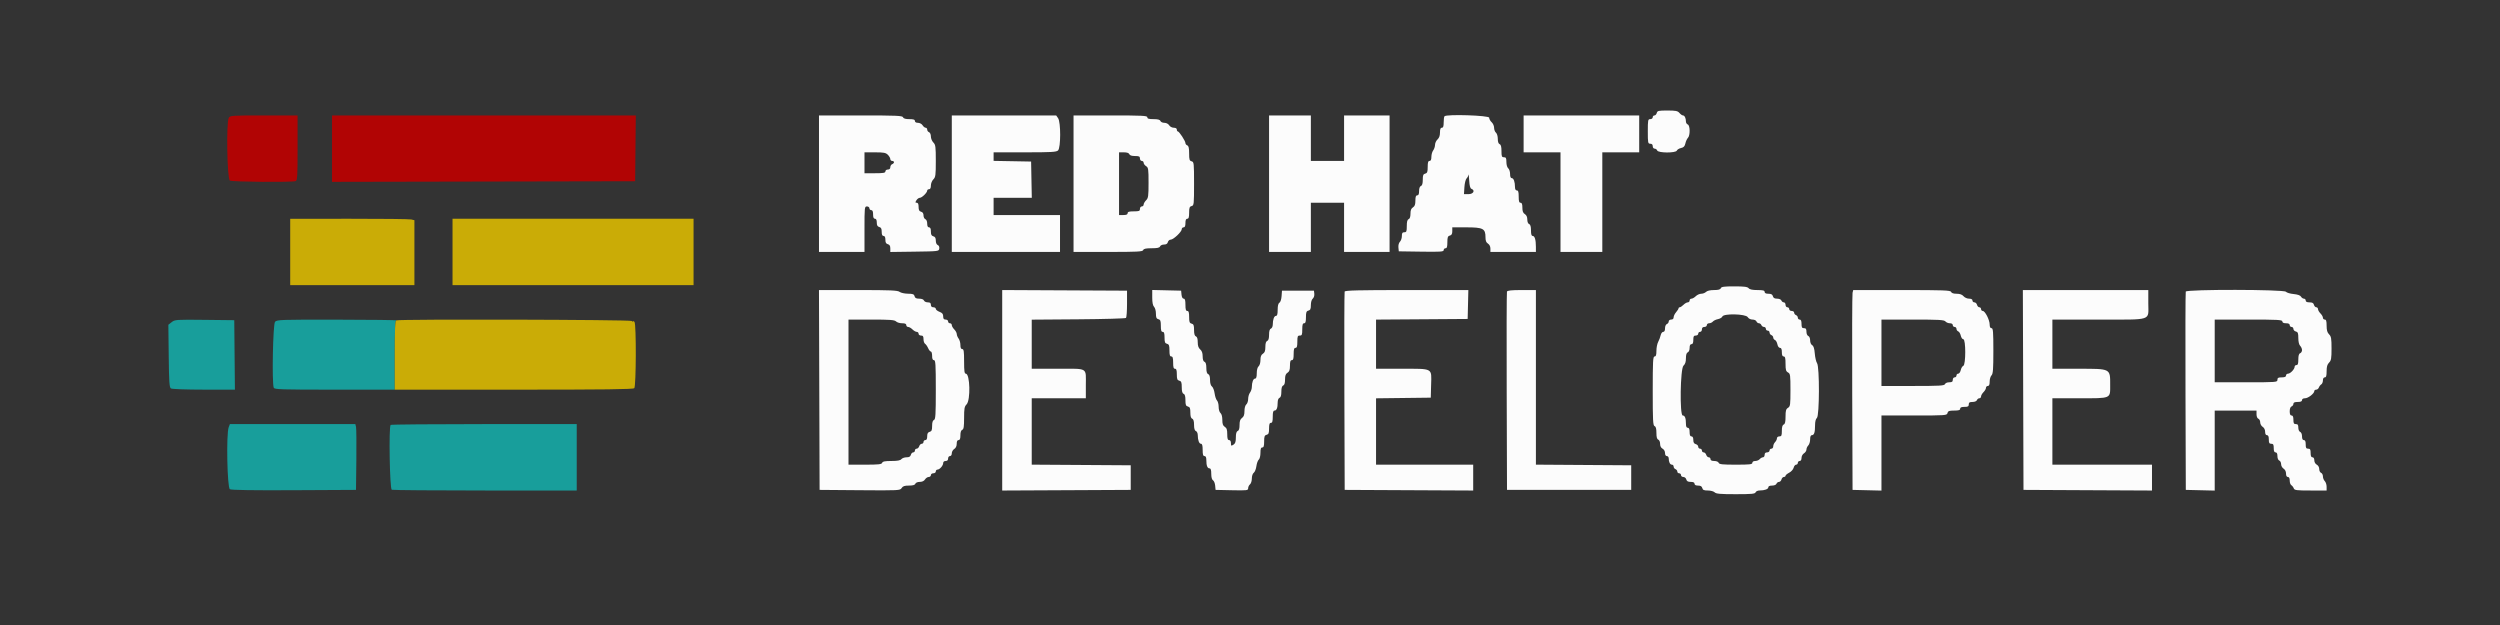 <svg id="svg" version="1.1" viewBox="0 50 400 100" xmlns="http://www.w3.org/2000/svg" xmlns:xlink="http://www.w3.org/1999/xlink" ><rect x="0" y="50" width="400" height="100" fill="#333333" stroke="none"/><g id="svgg"><path id="path0" d="M265.084 68.077 C 265.027 68.293,264.859 68.470,264.709 68.470 C 264.559 68.470,264.437 68.603,264.437 68.765 C 264.437 68.929,264.262 69.061,264.043 69.061 C 263.676 69.061,263.650 69.192,263.650 71.028 C 263.650 72.864,263.676 72.996,264.043 72.996 C 264.306 72.996,264.437 73.127,264.437 73.389 C 264.437 73.611,264.568 73.783,264.738 73.783 C 264.904 73.783,265.090 73.915,265.153 74.078 C 265.313 74.494,268.137 74.505,268.296 74.090 C 268.356 73.934,268.657 73.751,268.966 73.683 C 269.392 73.590,269.559 73.413,269.662 72.945 C 269.736 72.606,269.919 72.207,270.068 72.058 C 270.445 71.681,270.427 70.066,270.044 69.919 C 269.882 69.856,269.749 69.645,269.749 69.449 C 269.749 68.911,269.538 68.470,269.280 68.470 C 269.153 68.470,268.898 68.293,268.713 68.077 C 268.427 67.743,268.132 67.683,266.781 67.683 C 265.352 67.683,265.176 67.724,265.084 68.077 M131.038 79.390 L 131.038 90.310 134.678 90.310 L 138.318 90.310 138.318 86.670 C 138.318 83.161,138.332 83.030,138.711 83.030 C 138.930 83.030,139.105 83.161,139.105 83.325 C 139.105 83.487,139.238 83.620,139.400 83.620 C 139.606 83.620,139.695 83.828,139.695 84.309 C 139.695 84.790,139.784 84.998,139.990 84.998 C 140.189 84.998,140.285 85.196,140.285 85.606 C 140.285 86.049,140.392 86.243,140.679 86.318 C 140.974 86.395,141.072 86.586,141.072 87.086 C 141.072 87.547,141.163 87.752,141.367 87.752 C 141.566 87.752,141.663 87.951,141.663 88.361 C 141.663 88.804,141.770 88.997,142.056 89.072 C 142.336 89.145,142.450 89.341,142.450 89.747 L 142.450 90.318 146.335 90.265 C 150.199 90.212,150.222 90.209,150.284 89.768 C 150.322 89.502,150.224 89.277,150.038 89.206 C 149.853 89.135,149.729 88.852,149.729 88.500 C 149.729 88.077,149.619 87.883,149.336 87.809 C 149.040 87.732,148.942 87.541,148.942 87.041 C 148.942 86.580,148.852 86.375,148.647 86.375 C 148.450 86.375,148.352 86.177,148.352 85.778 C 148.352 85.430,148.230 85.135,148.057 85.069 C 147.895 85.006,147.762 84.735,147.762 84.466 C 147.762 84.142,147.629 83.942,147.368 83.874 C 147.073 83.797,146.975 83.606,146.975 83.105 C 146.975 82.643,146.884 82.440,146.678 82.440 C 146.431 82.440,146.422 82.374,146.627 82.046 C 146.762 81.830,147.006 81.651,147.170 81.649 C 147.509 81.645,148.352 80.821,148.352 80.494 C 148.352 80.374,148.485 80.275,148.647 80.275 C 148.844 80.275,148.942 80.079,148.942 79.685 C 148.942 79.357,149.117 78.920,149.336 78.701 C 149.689 78.348,149.729 78.046,149.729 75.750 C 149.729 73.455,149.689 73.152,149.336 72.799 C 149.120 72.582,148.942 72.149,148.942 71.836 C 148.942 71.512,148.816 71.218,148.647 71.154 C 148.485 71.091,148.352 70.905,148.352 70.739 C 148.352 70.573,148.241 70.438,148.104 70.438 C 147.968 70.438,147.746 70.261,147.611 70.044 C 147.472 69.822,147.152 69.651,146.875 69.651 C 146.570 69.651,146.385 69.539,146.385 69.356 C 146.385 69.137,146.154 69.061,145.493 69.061 C 144.882 69.061,144.566 68.968,144.488 68.765 C 144.391 68.511,143.453 68.470,137.706 68.470 L 131.038 68.470 131.038 79.390 M152.287 79.390 L 152.287 90.310 160.944 90.310 L 169.602 90.310 169.602 87.359 L 169.602 84.407 164.289 84.407 L 158.977 84.407 158.977 83.030 L 158.977 81.653 162.032 81.653 L 165.087 81.653 165.032 78.751 L 164.978 75.848 161.977 75.794 L 158.977 75.740 158.977 75.056 L 158.977 74.373 163.980 74.373 C 168.266 74.373,169.028 74.329,169.292 74.064 C 169.737 73.619,169.739 69.541,169.295 68.908 L 168.989 68.470 160.638 68.470 L 152.287 68.470 152.287 79.390 M171.766 79.390 L 171.766 90.310 177.281 90.310 C 182.002 90.310,182.813 90.267,182.910 90.015 C 182.994 89.796,183.342 89.720,184.260 89.720 C 185.178 89.720,185.526 89.644,185.610 89.424 C 185.672 89.262,185.955 89.129,186.239 89.129 C 186.591 89.129,186.789 89.003,186.859 88.736 C 186.915 88.519,187.121 88.342,187.315 88.342 C 187.750 88.342,189.080 87.084,189.080 86.673 C 189.080 86.509,189.213 86.375,189.375 86.375 C 189.581 86.375,189.670 86.167,189.670 85.686 C 189.670 85.205,189.759 84.998,189.966 84.998 C 190.188 84.998,190.261 84.760,190.261 84.037 C 190.261 83.241,190.328 83.058,190.654 82.973 C 191.029 82.875,191.048 82.705,191.048 79.390 C 191.048 76.076,191.029 75.905,190.654 75.807 C 190.317 75.719,190.261 75.539,190.261 74.540 C 190.261 73.688,190.182 73.346,189.966 73.263 C 189.803 73.201,189.670 73.035,189.670 72.894 C 189.670 72.565,188.669 71.028,188.455 71.028 C 188.366 71.028,188.293 70.895,188.293 70.733 C 188.293 70.550,188.108 70.438,187.803 70.438 C 187.526 70.438,187.206 70.267,187.067 70.044 C 186.922 69.811,186.608 69.651,186.299 69.651 C 186.012 69.651,185.727 69.518,185.664 69.356 C 185.584 69.147,185.259 69.061,184.561 69.061 C 183.812 69.061,183.571 68.989,183.571 68.765 C 183.571 68.510,182.784 68.470,177.668 68.470 L 171.766 68.470 171.766 79.390 M203.050 79.390 L 203.050 90.310 206.394 90.310 L 209.739 90.310 209.739 86.375 L 209.739 82.440 212.395 82.440 L 215.052 82.440 215.052 86.375 L 215.052 90.310 218.692 90.310 L 222.332 90.310 222.332 79.390 L 222.332 68.470 218.692 68.470 L 215.052 68.470 215.052 72.110 L 215.052 75.750 212.395 75.750 L 209.739 75.750 209.739 72.110 L 209.739 68.470 206.394 68.470 L 203.050 68.470 203.050 79.390 M231.120 68.601 C 231.048 68.674,230.989 69.116,230.989 69.585 C 230.989 70.212,230.910 70.438,230.694 70.438 C 230.482 70.438,230.398 70.653,230.398 71.194 C 230.398 71.701,230.268 72.068,230.005 72.307 C 229.788 72.503,229.609 72.893,229.605 73.174 C 229.602 73.454,229.469 73.856,229.310 74.066 C 229.151 74.276,229.021 74.741,229.021 75.099 C 229.021 75.547,228.929 75.750,228.726 75.750 C 228.504 75.750,228.431 75.988,228.431 76.711 C 228.431 77.506,228.363 77.689,228.037 77.775 C 227.718 77.858,227.644 78.043,227.644 78.760 C 227.644 79.364,227.550 79.679,227.349 79.756 C 227.164 79.827,227.054 80.128,227.054 80.564 C 227.054 81.051,226.965 81.259,226.758 81.259 C 226.542 81.259,226.463 81.484,226.463 82.097 C 226.463 82.722,226.363 82.998,226.070 83.181 C 225.786 83.358,225.676 83.640,225.676 84.191 C 225.676 84.689,225.573 84.995,225.381 85.069 C 225.173 85.149,225.086 85.473,225.086 86.172 C 225.086 87.031,225.034 87.162,224.693 87.162 C 224.384 87.162,224.299 87.293,224.299 87.766 C 224.299 88.099,224.161 88.508,223.993 88.676 C 223.812 88.857,223.712 89.233,223.747 89.597 L 223.807 90.212 227.398 90.265 C 230.506 90.312,230.989 90.278,230.989 90.019 C 230.989 89.854,231.121 89.720,231.284 89.720 C 231.506 89.720,231.579 89.482,231.579 88.759 C 231.579 87.963,231.647 87.780,231.972 87.695 C 232.259 87.620,232.366 87.427,232.366 86.983 L 232.366 86.375 234.629 86.375 C 237.283 86.375,237.678 86.579,237.678 87.947 C 237.678 88.519,237.785 88.799,238.072 88.978 C 238.311 89.128,238.465 89.437,238.465 89.767 L 238.465 90.310 242.105 90.310 L 245.745 90.310 245.743 89.474 C 245.739 88.353,245.560 87.752,245.230 87.752 C 245.039 87.752,244.958 87.488,244.958 86.861 C 244.958 86.250,244.865 85.933,244.663 85.856 C 244.487 85.788,244.368 85.492,244.368 85.122 C 244.368 84.715,244.233 84.418,243.974 84.256 C 243.688 84.077,243.581 83.797,243.581 83.225 C 243.581 82.658,243.499 82.440,243.286 82.440 C 243.063 82.440,242.991 82.199,242.991 81.456 C 242.991 80.713,242.919 80.472,242.696 80.472 C 242.505 80.472,242.399 80.280,242.398 79.931 C 242.394 79.089,242.184 78.505,241.886 78.505 C 241.708 78.505,241.613 78.275,241.613 77.840 C 241.613 77.475,241.481 77.065,241.318 76.931 C 241.149 76.790,241.023 76.361,241.023 75.923 C 241.023 75.291,240.955 75.160,240.630 75.160 C 240.288 75.160,240.236 75.029,240.236 74.170 C 240.236 73.471,240.149 73.147,239.941 73.067 C 239.751 72.994,239.646 72.690,239.646 72.212 C 239.646 71.792,239.518 71.363,239.351 71.225 C 239.188 71.090,239.056 70.739,239.056 70.444 C 239.056 70.150,238.879 69.748,238.662 69.552 C 238.446 69.357,238.269 69.033,238.269 68.833 C 238.269 68.463,231.479 68.243,231.120 68.601 M243.778 71.422 L 243.778 74.373 246.729 74.373 L 249.680 74.373 249.680 82.341 L 249.680 90.310 253.025 90.310 L 256.370 90.310 256.370 82.341 L 256.370 74.373 259.321 74.373 L 262.273 74.373 262.273 71.422 L 262.273 68.470 253.025 68.470 L 243.778 68.470 243.778 71.422 M142.056 74.766 C 142.273 74.983,142.450 75.293,142.450 75.455 C 142.450 75.617,142.582 75.750,142.745 75.750 C 142.907 75.750,143.040 75.841,143.040 75.953 C 143.040 76.065,142.907 76.207,142.745 76.269 C 142.582 76.332,142.450 76.550,142.450 76.755 C 142.450 76.996,142.311 77.127,142.056 77.127 C 141.837 77.127,141.663 77.259,141.663 77.423 C 141.663 77.662,141.346 77.718,139.990 77.718 L 138.318 77.718 138.318 76.045 L 138.318 74.373 139.990 74.373 C 141.400 74.373,141.724 74.435,142.056 74.766 M180.691 74.668 C 180.766 74.863,181.074 74.963,181.597 74.963 C 182.259 74.963,182.391 75.028,182.391 75.357 C 182.391 75.575,182.522 75.750,182.686 75.750 C 182.848 75.750,182.981 75.882,182.981 76.044 C 182.981 76.205,183.158 76.448,183.374 76.583 C 183.733 76.807,183.768 77.042,183.768 79.241 C 183.768 81.390,183.725 81.696,183.374 82.046 C 183.158 82.263,182.981 82.573,182.981 82.735 C 182.981 82.897,182.848 83.030,182.686 83.030 C 182.522 83.030,182.391 83.205,182.391 83.424 C 182.391 83.765,182.259 83.817,181.407 83.817 C 180.663 83.817,180.423 83.889,180.423 84.112 C 180.423 84.318,180.215 84.407,179.734 84.407 L 179.046 84.407 179.046 79.390 L 179.046 74.373 179.812 74.373 C 180.311 74.373,180.617 74.476,180.691 74.668 M235.425 80.208 C 236.067 80.454,235.745 81.062,234.973 81.063 L 234.235 81.063 234.305 79.946 C 234.343 79.332,234.498 78.706,234.649 78.555 C 234.800 78.404,234.941 78.131,234.962 77.950 C 234.983 77.768,235.031 78.177,235.070 78.859 C 235.118 79.711,235.229 80.133,235.425 80.208 M275.329 96.114 C 275.250 96.322,274.926 96.409,274.239 96.409 C 273.633 96.409,273.151 96.521,272.967 96.704 C 272.805 96.867,272.457 97.000,272.195 97.000 C 271.932 97.000,271.540 97.177,271.323 97.393 C 271.107 97.609,270.797 97.787,270.635 97.787 C 270.472 97.787,270.339 97.919,270.339 98.082 C 270.339 98.244,270.207 98.377,270.044 98.377 C 269.882 98.377,269.572 98.554,269.356 98.770 C 269.139 98.987,268.874 99.164,268.765 99.164 C 268.657 99.164,268.569 99.239,268.569 99.330 C 268.569 99.422,268.392 99.701,268.175 99.951 C 267.959 100.200,267.782 100.568,267.782 100.768 C 267.782 101.000,267.640 101.131,267.388 101.131 C 267.166 101.131,266.995 101.263,266.995 101.433 C 266.995 101.598,266.862 101.785,266.699 101.847 C 266.531 101.912,266.404 102.205,266.404 102.530 C 266.404 102.901,266.303 103.099,266.113 103.099 C 265.953 103.099,265.770 103.342,265.706 103.640 C 265.643 103.938,265.464 104.416,265.309 104.703 C 265.154 104.990,265.027 105.632,265.027 106.130 C 265.027 106.802,264.951 107.034,264.732 107.034 C 264.477 107.034,264.437 107.778,264.437 112.549 C 264.437 117.270,264.479 118.081,264.732 118.178 C 264.939 118.257,265.027 118.580,265.027 119.260 C 265.027 119.940,265.115 120.263,265.322 120.342 C 265.489 120.406,265.617 120.699,265.617 121.018 C 265.617 121.378,265.758 121.655,266.011 121.790 C 266.241 121.914,266.404 122.202,266.404 122.486 C 266.404 122.786,266.517 122.971,266.699 122.971 C 266.862 122.971,266.995 123.141,266.995 123.348 C 266.995 123.935,267.207 124.348,267.508 124.348 C 267.658 124.348,267.782 124.484,267.782 124.650 C 267.782 124.815,267.914 125.002,268.077 125.064 C 268.239 125.126,268.372 125.301,268.372 125.451 C 268.372 125.602,268.505 125.726,268.667 125.726 C 268.829 125.726,268.962 125.858,268.962 126.021 C 268.962 126.183,269.129 126.316,269.333 126.316 C 269.538 126.316,269.749 126.492,269.806 126.709 C 269.881 126.996,270.075 127.103,270.518 127.103 C 270.928 127.103,271.126 127.199,271.126 127.398 C 271.126 127.592,271.321 127.693,271.694 127.693 C 272.096 127.693,272.291 127.808,272.364 128.087 C 272.445 128.398,272.632 128.480,273.258 128.480 C 273.699 128.480,274.180 128.611,274.345 128.775 C 274.582 129.012,275.243 129.070,277.710 129.070 C 280.257 129.070,280.799 129.020,280.893 128.775 C 280.955 128.613,281.240 128.479,281.526 128.477 C 282.349 128.473,282.932 128.261,282.932 127.965 C 282.932 127.793,283.151 127.693,283.528 127.693 C 283.877 127.693,284.172 127.570,284.238 127.398 C 284.300 127.236,284.483 127.103,284.644 127.103 C 284.804 127.103,284.982 126.926,285.039 126.709 C 285.096 126.493,285.264 126.316,285.414 126.316 C 285.564 126.316,285.686 126.230,285.686 126.124 C 285.686 126.019,285.951 125.796,286.274 125.629 C 286.597 125.462,286.916 125.105,286.984 124.837 C 287.051 124.568,287.229 124.348,287.380 124.348 C 287.531 124.348,287.654 124.215,287.654 124.053 C 287.654 123.891,287.787 123.758,287.949 123.758 C 288.132 123.758,288.244 123.572,288.244 123.268 C 288.244 122.991,288.415 122.671,288.637 122.532 C 288.854 122.397,289.031 122.124,289.031 121.926 C 289.031 121.728,289.164 121.433,289.326 121.270 C 289.488 121.108,289.621 120.672,289.621 120.301 C 289.621 119.855,289.714 119.626,289.895 119.626 C 290.265 119.626,290.408 119.188,290.408 118.060 C 290.408 117.461,290.516 117.027,290.703 116.872 C 291.118 116.528,291.141 108.705,290.730 108.111 C 290.582 107.897,290.419 107.203,290.367 106.567 C 290.302 105.767,290.173 105.356,289.947 105.229 C 289.757 105.123,289.621 104.802,289.621 104.460 C 289.621 104.120,289.497 103.826,289.326 103.760 C 289.158 103.696,289.031 103.402,289.031 103.078 C 289.031 102.640,288.940 102.509,288.637 102.509 C 288.319 102.509,288.244 102.377,288.244 101.820 C 288.244 101.339,288.155 101.131,287.949 101.131 C 287.787 101.131,287.654 100.996,287.654 100.830 C 287.654 100.664,287.521 100.478,287.359 100.415 C 287.196 100.353,287.063 100.179,287.063 100.028 C 287.063 99.877,286.886 99.754,286.670 99.754 C 286.451 99.754,286.276 99.623,286.276 99.459 C 286.276 99.297,286.144 99.164,285.981 99.164 C 285.817 99.164,285.686 98.989,285.686 98.770 C 285.686 98.554,285.563 98.377,285.412 98.377 C 285.261 98.377,285.087 98.244,285.025 98.082 C 284.960 97.913,284.666 97.787,284.338 97.787 C 283.930 97.787,283.735 97.673,283.662 97.393 C 283.587 97.106,283.393 97.000,282.950 97.000 C 282.540 97.000,282.341 96.903,282.341 96.704 C 282.341 96.476,282.082 96.409,281.185 96.409 C 280.397 96.409,279.950 96.315,279.784 96.114 C 279.595 95.886,279.071 95.819,277.491 95.819 C 275.852 95.819,275.420 95.878,275.329 96.114 M131.086 112.395 L 131.136 128.382 137.577 128.434 C 143.847 128.484,144.023 128.475,144.264 128.089 C 144.455 127.784,144.723 127.693,145.427 127.693 C 146.059 127.693,146.378 127.602,146.456 127.398 C 146.522 127.226,146.817 127.103,147.164 127.103 C 147.546 127.103,147.847 126.962,148.004 126.709 C 148.140 126.493,148.406 126.316,148.596 126.316 C 148.787 126.316,148.942 126.183,148.942 126.021 C 148.942 125.857,149.117 125.726,149.336 125.726 C 149.555 125.726,149.729 125.594,149.729 125.430 C 149.729 125.268,149.849 125.135,149.994 125.135 C 150.350 125.135,150.910 124.494,150.910 124.087 C 150.910 123.889,151.067 123.758,151.303 123.758 C 151.566 123.758,151.697 123.627,151.697 123.364 C 151.697 123.146,151.828 122.971,151.992 122.971 C 152.167 122.971,152.287 122.790,152.287 122.526 C 152.287 122.282,152.464 121.971,152.681 121.836 C 152.932 121.679,153.074 121.377,153.074 121.002 C 153.074 120.610,153.173 120.413,153.369 120.413 C 153.581 120.413,153.665 120.197,153.665 119.647 C 153.665 119.148,153.767 118.842,153.960 118.768 C 154.192 118.679,154.255 118.276,154.255 116.878 C 154.255 115.363,154.313 115.043,154.648 114.707 C 155.312 114.044,155.208 109.788,154.529 109.788 C 154.313 109.788,154.255 109.372,154.255 107.821 C 154.255 106.203,154.202 105.853,153.960 105.853 C 153.757 105.853,153.665 105.650,153.665 105.202 C 153.665 104.844,153.535 104.379,153.376 104.169 C 153.217 103.959,153.084 103.633,153.081 103.443 C 153.077 103.254,152.897 102.922,152.681 102.705 C 152.464 102.489,152.287 102.179,152.287 102.017 C 152.287 101.854,152.154 101.722,151.992 101.722 C 151.830 101.722,151.697 101.589,151.697 101.426 C 151.697 101.263,151.522 101.131,151.303 101.131 C 151.011 101.131,150.910 101.000,150.910 100.622 C 150.910 100.238,150.766 100.059,150.320 99.891 C 149.995 99.768,149.729 99.554,149.729 99.416 C 149.729 99.277,149.552 99.164,149.336 99.164 C 149.074 99.164,148.942 99.033,148.942 98.770 C 148.942 98.480,148.811 98.377,148.444 98.377 C 148.170 98.377,147.895 98.244,147.833 98.082 C 147.764 97.902,147.467 97.787,147.075 97.787 C 146.596 97.787,146.404 97.686,146.328 97.393 C 146.243 97.069,146.056 96.998,145.272 96.993 C 144.748 96.990,144.147 96.857,143.937 96.698 C 143.620 96.458,142.495 96.409,137.295 96.409 L 131.036 96.409 131.086 112.395 M160.354 112.445 L 160.354 128.484 170.635 128.433 L 180.915 128.382 180.915 126.414 L 180.915 124.447 172.996 124.395 L 165.076 124.344 165.076 119.034 L 165.076 113.724 169.405 113.724 L 173.733 113.724 173.733 111.674 C 173.733 108.728,174.189 109.001,169.285 109.001 L 165.076 109.001 165.076 105.073 L 165.076 101.145 172.537 101.089 C 176.640 101.058,180.071 100.959,180.161 100.870 C 180.251 100.780,180.325 99.761,180.325 98.607 L 180.325 96.508 170.339 96.457 L 160.354 96.406 160.354 112.445 M184.358 97.598 C 184.358 98.403,184.455 98.896,184.653 99.094 C 184.818 99.258,184.948 99.739,184.948 100.180 C 184.948 100.806,185.031 100.993,185.342 101.074 C 185.668 101.160,185.735 101.343,185.735 102.138 C 185.735 102.861,185.808 103.099,186.030 103.099 C 186.250 103.099,186.326 103.330,186.326 104.003 C 186.326 104.741,186.398 104.925,186.719 105.009 C 187.045 105.095,187.113 105.278,187.113 106.073 C 187.113 106.796,187.186 107.034,187.408 107.034 C 187.631 107.034,187.703 107.274,187.703 108.018 C 187.703 108.761,187.775 109.001,187.998 109.001 C 188.218 109.001,188.293 109.233,188.293 109.905 C 188.293 110.644,188.365 110.828,188.687 110.912 C 189.011 110.997,189.080 111.180,189.080 111.955 C 189.080 112.609,189.170 112.929,189.375 113.008 C 189.579 113.086,189.670 113.404,189.670 114.031 C 189.670 114.775,189.742 114.960,190.064 115.044 C 190.382 115.127,190.457 115.312,190.457 116.015 C 190.457 116.606,190.552 116.920,190.753 116.997 C 190.953 117.074,191.048 117.389,191.048 117.981 C 191.048 118.573,191.142 118.888,191.343 118.965 C 191.505 119.027,191.639 119.312,191.641 119.598 C 191.645 120.421,191.857 121.003,192.153 121.003 C 192.348 121.003,192.425 121.281,192.425 121.987 C 192.425 122.731,192.497 122.971,192.720 122.971 C 192.925 122.971,193.015 123.177,193.015 123.644 C 193.015 124.510,193.185 124.939,193.528 124.939 C 193.721 124.939,193.802 125.197,193.802 125.814 C 193.802 126.366,193.906 126.748,194.082 126.847 C 194.235 126.934,194.390 127.314,194.426 127.693 L 194.491 128.382 197.098 128.437 C 199.550 128.488,199.705 128.469,199.705 128.116 C 199.705 127.910,199.838 127.631,200.000 127.496 C 200.162 127.362,200.295 126.940,200.295 126.559 C 200.295 126.158,200.425 125.773,200.603 125.642 C 200.773 125.518,200.961 125.045,201.022 124.590 C 201.083 124.136,201.255 123.663,201.403 123.540 C 201.556 123.413,201.672 122.944,201.672 122.455 C 201.672 121.821,201.750 121.594,201.968 121.594 C 202.190 121.594,202.263 121.356,202.263 120.633 C 202.263 119.838,202.330 119.654,202.656 119.569 C 202.978 119.485,203.050 119.301,203.050 118.562 C 203.050 117.890,203.125 117.659,203.345 117.659 C 203.568 117.659,203.640 117.418,203.640 116.675 C 203.640 115.965,203.716 115.691,203.914 115.691 C 204.255 115.691,204.427 115.264,204.427 114.417 C 204.427 114.020,204.542 113.722,204.722 113.652 C 204.923 113.575,205.017 113.261,205.017 112.669 C 205.017 112.076,205.112 111.762,205.312 111.685 C 205.511 111.609,205.607 111.296,205.607 110.727 C 205.607 110.096,205.707 109.821,206.001 109.637 C 206.300 109.451,206.394 109.179,206.394 108.508 C 206.394 107.854,206.471 107.624,206.690 107.624 C 206.913 107.624,206.985 107.384,206.985 106.640 C 206.985 105.897,207.057 105.657,207.280 105.657 C 207.503 105.657,207.575 105.416,207.575 104.673 C 207.575 103.820,207.627 103.689,207.969 103.689 C 208.310 103.689,208.362 103.558,208.362 102.705 C 208.362 101.962,208.434 101.722,208.657 101.722 C 208.879 101.722,208.952 101.484,208.952 100.761 C 208.952 99.965,209.020 99.782,209.346 99.697 C 209.656 99.616,209.739 99.429,209.739 98.813 C 209.739 98.347,209.862 97.929,210.044 97.778 C 210.214 97.637,210.323 97.299,210.290 97.016 L 210.231 96.508 207.673 96.508 L 205.116 96.508 205.053 97.393 C 205.017 97.900,204.870 98.345,204.708 98.436 C 204.523 98.539,204.427 98.927,204.427 99.567 C 204.427 100.265,204.350 100.541,204.155 100.541 C 203.859 100.541,203.647 101.124,203.643 101.946 C 203.641 102.232,203.507 102.517,203.345 102.580 C 203.144 102.657,203.050 102.971,203.050 103.564 C 203.050 104.156,202.955 104.470,202.755 104.547 C 202.556 104.624,202.459 104.936,202.459 105.505 C 202.459 106.136,202.360 106.411,202.066 106.595 C 201.783 106.772,201.672 107.054,201.672 107.602 C 201.672 108.038,201.547 108.467,201.377 108.608 C 201.197 108.757,201.082 109.189,201.082 109.714 C 201.082 110.316,201.000 110.576,200.810 110.576 C 200.520 110.576,200.306 111.144,200.292 111.953 C 200.287 112.223,200.153 112.617,199.994 112.827 C 199.835 113.037,199.705 113.491,199.705 113.835 C 199.705 114.180,199.572 114.573,199.410 114.707 C 199.234 114.853,199.115 115.283,199.115 115.770 C 199.115 116.362,199.006 116.666,198.721 116.872 C 198.432 117.080,198.328 117.381,198.328 118.003 C 198.328 118.576,198.232 118.888,198.032 118.965 C 197.829 119.043,197.737 119.361,197.737 119.993 C 197.737 120.696,197.646 120.966,197.344 121.155 C 196.990 121.376,196.950 121.351,196.950 120.907 C 196.950 120.599,196.839 120.413,196.655 120.413 C 196.434 120.413,196.360 120.178,196.360 119.477 C 196.360 118.753,196.271 118.484,195.967 118.295 C 195.671 118.110,195.573 117.836,195.573 117.189 C 195.573 116.665,195.458 116.234,195.278 116.085 C 195.110 115.945,194.983 115.516,194.983 115.091 C 194.983 114.679,194.864 114.224,194.720 114.079 C 194.575 113.934,194.404 113.422,194.339 112.940 C 194.275 112.459,194.083 111.964,193.914 111.840 C 193.719 111.697,193.606 111.311,193.606 110.794 C 193.606 110.246,193.507 109.935,193.310 109.860 C 193.110 109.783,193.015 109.468,193.015 108.876 C 193.015 108.284,192.921 107.969,192.720 107.892 C 192.528 107.818,192.425 107.512,192.425 107.011 C 192.425 106.487,192.300 106.136,192.031 105.906 C 191.755 105.669,191.638 105.326,191.638 104.749 C 191.638 104.201,191.540 103.890,191.343 103.815 C 191.139 103.737,191.048 103.419,191.048 102.791 C 191.048 102.047,190.976 101.863,190.654 101.779 C 190.328 101.693,190.261 101.510,190.261 100.715 C 190.261 99.992,190.188 99.754,189.966 99.754 C 189.743 99.754,189.670 99.514,189.670 98.770 C 189.670 98.046,189.596 97.787,189.388 97.787 C 189.213 97.787,189.082 97.543,189.043 97.147 L 188.982 96.508 186.670 96.452 L 184.358 96.397 184.358 97.598 M215.142 96.655 C 215.091 96.790,215.071 103.984,215.099 112.641 L 215.150 128.382 225.430 128.433 L 235.711 128.484 235.711 126.416 L 235.711 124.348 227.939 124.348 L 220.167 124.348 220.167 119.040 L 220.167 113.731 224.545 113.678 L 228.923 113.625 228.979 111.562 C 229.054 108.838,229.355 109.001,224.261 109.001 L 220.167 109.001 220.167 105.069 L 220.167 101.136 227.496 101.085 L 234.825 101.033 234.881 98.721 L 234.936 96.409 225.086 96.409 C 217.387 96.409,215.216 96.463,215.142 96.655 M241.114 96.655 C 241.062 96.790,241.043 103.984,241.071 112.641 L 241.121 128.382 251.058 128.382 L 260.994 128.382 260.994 126.414 L 260.994 124.447 253.369 124.395 L 245.745 124.344 245.745 110.376 L 245.745 96.409 243.476 96.409 C 241.843 96.409,241.181 96.478,241.114 96.655 M296.408 96.852 C 296.349 97.095,296.325 104.289,296.355 112.838 L 296.409 128.382 298.721 128.437 L 301.033 128.493 301.033 122.485 L 301.033 116.478 306.265 116.478 C 311.332 116.478,311.501 116.466,311.601 116.085 C 311.686 115.759,311.869 115.691,312.664 115.691 C 313.387 115.691,313.625 115.618,313.625 115.396 C 313.625 115.190,313.833 115.101,314.314 115.101 C 314.871 115.101,315.002 115.026,315.002 114.707 C 315.002 114.400,315.134 114.314,315.599 114.314 C 315.948 114.314,316.242 114.191,316.309 114.019 C 316.371 113.856,316.545 113.724,316.696 113.724 C 316.847 113.724,316.970 113.591,316.970 113.428 C 316.970 113.266,317.147 112.956,317.364 112.740 C 317.580 112.523,317.757 112.213,317.757 112.051 C 317.757 111.889,317.890 111.756,318.052 111.756 C 318.259 111.756,318.347 111.547,318.347 111.053 C 318.347 110.667,318.480 110.218,318.642 110.056 C 318.883 109.815,318.938 109.095,318.938 106.134 C 318.938 103.043,318.894 102.509,318.642 102.509 C 318.446 102.509,318.347 102.313,318.347 101.924 C 318.347 101.196,317.615 99.754,317.245 99.754 C 317.094 99.754,316.970 99.621,316.970 99.459 C 316.970 99.297,316.848 99.164,316.698 99.164 C 316.548 99.164,316.379 98.987,316.323 98.770 C 316.266 98.554,316.079 98.377,315.906 98.377 C 315.734 98.377,315.593 98.244,315.593 98.082 C 315.593 97.890,315.401 97.787,315.046 97.787 C 314.743 97.787,314.350 97.611,314.163 97.393 C 313.933 97.124,313.582 97.000,313.058 97.000 C 312.557 97.000,312.251 96.897,312.177 96.704 C 312.079 96.449,311.018 96.409,304.289 96.409 L 296.515 96.409 296.408 96.852 M323.708 112.395 L 323.758 128.382 334.038 128.433 L 344.319 128.484 344.319 126.416 L 344.319 124.348 336.350 124.348 L 328.382 124.348 328.382 119.036 L 328.382 113.724 332.625 113.724 C 337.873 113.724,337.629 113.828,337.629 111.587 C 337.629 108.940,337.749 109.001,332.550 109.001 L 328.382 109.001 328.382 105.066 L 328.382 101.131 335.819 101.131 C 344.524 101.131,343.728 101.393,343.728 98.534 L 343.728 96.409 333.693 96.409 L 323.657 96.409 323.708 112.395 M349.722 96.655 C 349.670 96.790,349.651 103.984,349.679 112.641 L 349.729 128.382 352.041 128.437 L 354.353 128.493 354.353 122.092 L 354.353 115.691 357.698 115.691 L 361.043 115.691 361.043 116.288 C 361.043 116.636,361.165 116.931,361.338 116.997 C 361.500 117.060,361.633 117.322,361.633 117.580 C 361.633 117.838,361.810 118.159,362.027 118.295 C 362.266 118.444,362.420 118.753,362.420 119.083 C 362.420 119.435,362.524 119.626,362.715 119.626 C 362.921 119.626,363.010 119.834,363.010 120.315 C 363.010 120.872,363.085 121.003,363.404 121.003 C 363.722 121.003,363.797 121.135,363.797 121.692 C 363.797 122.173,363.886 122.381,364.092 122.381 C 364.290 122.381,364.388 122.578,364.388 122.977 C 364.388 123.326,364.510 123.621,364.683 123.687 C 364.845 123.749,364.978 124.011,364.978 124.269 C 364.978 124.527,365.155 124.849,365.371 124.984 C 365.610 125.133,365.765 125.443,365.765 125.773 C 365.765 126.124,365.869 126.316,366.060 126.316 C 366.256 126.316,366.355 126.511,366.355 126.896 C 366.355 127.216,366.472 127.548,366.616 127.634 C 366.759 127.721,366.934 127.946,367.003 128.136 C 367.115 128.440,367.431 128.480,369.694 128.480 L 372.258 128.480 372.258 127.876 C 372.258 127.543,372.125 127.139,371.963 126.976 C 371.800 126.814,371.667 126.476,371.667 126.224 C 371.667 125.973,371.535 125.717,371.372 125.654 C 371.210 125.592,371.077 125.320,371.077 125.050 C 371.077 124.760,370.916 124.473,370.684 124.348 C 370.454 124.225,370.290 123.936,370.290 123.653 C 370.290 123.353,370.178 123.168,369.995 123.168 C 369.789 123.168,369.700 122.960,369.700 122.479 C 369.700 121.922,369.625 121.790,369.306 121.790 C 368.988 121.790,368.913 121.659,368.913 121.102 C 368.913 120.621,368.824 120.413,368.618 120.413 C 368.420 120.413,368.323 120.216,368.323 119.817 C 368.323 119.468,368.200 119.173,368.028 119.107 C 367.859 119.043,367.732 118.749,367.732 118.425 C 367.732 117.987,367.642 117.855,367.339 117.855 C 367.020 117.855,366.945 117.724,366.945 117.167 C 366.945 116.686,366.856 116.478,366.650 116.478 C 366.446 116.478,366.355 116.273,366.355 115.811 C 366.355 115.399,366.468 115.100,366.650 115.030 C 366.813 114.967,366.945 114.781,366.945 114.615 C 366.945 114.402,367.147 114.314,367.634 114.314 C 368.115 114.314,368.323 114.225,368.323 114.019 C 368.323 113.837,368.507 113.724,368.804 113.724 C 369.305 113.724,370.290 112.959,370.290 112.570 C 370.290 112.447,370.426 112.346,370.592 112.346 C 370.757 112.346,370.950 112.191,371.019 112.002 C 371.089 111.813,371.263 111.587,371.407 111.500 C 371.550 111.414,371.667 111.126,371.667 110.861 C 371.667 110.563,371.781 110.379,371.963 110.379 C 372.186 110.379,372.258 110.138,372.258 109.395 C 372.258 108.674,372.363 108.306,372.651 108.018 C 372.990 107.679,373.045 107.362,373.045 105.755 C 373.045 104.148,372.990 103.831,372.651 103.492 C 372.363 103.204,372.258 102.837,372.258 102.115 C 372.258 101.372,372.186 101.131,371.963 101.131 C 371.800 101.131,371.667 100.999,371.667 100.836 C 371.667 100.674,371.490 100.364,371.274 100.148 C 371.058 99.931,370.880 99.621,370.880 99.459 C 370.880 99.297,370.758 99.164,370.608 99.164 C 370.459 99.164,370.290 98.987,370.233 98.770 C 370.158 98.484,369.965 98.377,369.522 98.377 C 369.112 98.377,368.913 98.280,368.913 98.082 C 368.913 97.919,368.785 97.787,368.628 97.787 C 368.471 97.787,368.261 97.642,368.162 97.465 C 368.046 97.257,367.626 97.109,366.976 97.047 C 366.422 96.994,365.868 96.828,365.744 96.680 C 365.429 96.300,349.866 96.276,349.722 96.655 M279.632 100.738 C 279.778 100.971,280.091 101.131,280.400 101.131 C 280.687 101.131,280.973 101.264,281.035 101.426 C 281.098 101.589,281.275 101.722,281.429 101.722 C 281.583 101.722,281.760 101.854,281.822 102.017 C 281.885 102.179,282.071 102.312,282.237 102.312 C 282.403 102.312,282.538 102.445,282.538 102.607 C 282.538 102.769,282.671 102.902,282.833 102.902 C 282.996 102.902,283.128 103.038,283.128 103.203 C 283.128 103.369,283.261 103.556,283.424 103.618 C 283.586 103.680,283.719 103.857,283.719 104.011 C 283.719 104.166,283.842 104.339,283.992 104.397 C 284.142 104.454,284.317 104.761,284.380 105.079 C 284.447 105.415,284.621 105.657,284.796 105.657 C 285.008 105.657,285.096 105.859,285.096 106.345 C 285.096 106.826,285.185 107.034,285.391 107.034 C 285.620 107.034,285.686 107.296,285.686 108.208 C 285.686 109.180,285.754 109.417,286.080 109.592 C 286.443 109.786,286.473 110.004,286.473 112.404 C 286.473 114.793,286.441 115.026,286.080 115.252 C 285.759 115.452,285.686 115.711,285.686 116.655 C 285.686 117.503,285.607 117.844,285.391 117.927 C 285.189 118.004,285.096 118.320,285.096 118.931 C 285.096 119.692,285.038 119.823,284.702 119.823 C 284.476 119.823,284.309 119.954,284.309 120.132 C 284.309 120.302,284.176 120.574,284.014 120.736 C 283.851 120.899,283.719 121.202,283.719 121.411 C 283.719 121.620,283.586 121.790,283.424 121.790 C 283.261 121.790,283.128 121.923,283.128 122.086 C 283.128 122.250,282.953 122.381,282.735 122.381 C 282.473 122.381,282.341 122.512,282.341 122.774 C 282.341 122.991,282.219 123.168,282.070 123.168 C 281.921 123.168,281.689 123.301,281.554 123.463 C 281.420 123.625,281.099 123.758,280.842 123.758 C 280.557 123.758,280.374 123.874,280.374 124.053 C 280.374 124.301,279.950 124.348,277.739 124.348 C 275.578 124.348,275.083 124.295,274.990 124.053 C 274.924 123.881,274.629 123.758,274.281 123.758 C 273.882 123.758,273.684 123.660,273.684 123.463 C 273.684 123.301,273.557 123.168,273.402 123.168 C 273.247 123.168,273.064 122.991,272.996 122.774 C 272.927 122.558,272.744 122.381,272.589 122.381 C 272.434 122.381,272.307 122.248,272.307 122.086 C 272.307 121.923,272.174 121.790,272.012 121.790 C 271.849 121.790,271.717 121.649,271.717 121.477 C 271.717 121.304,271.540 121.117,271.323 121.060 C 271.044 120.988,270.930 120.792,270.930 120.390 C 270.930 120.017,270.829 119.823,270.635 119.823 C 270.428 119.823,270.339 119.615,270.339 119.134 C 270.339 118.653,270.250 118.446,270.044 118.446 C 269.839 118.446,269.749 118.240,269.749 117.773 C 269.749 116.906,269.580 116.478,269.236 116.478 C 268.733 116.478,268.846 108.971,269.356 108.510 C 269.631 108.260,269.749 107.904,269.749 107.320 C 269.749 106.760,269.846 106.449,270.044 106.373 C 270.217 106.306,270.339 106.012,270.339 105.663 C 270.339 105.264,270.437 105.066,270.635 105.066 C 270.841 105.066,270.930 104.859,270.930 104.378 C 270.930 103.820,271.005 103.689,271.323 103.689 C 271.542 103.689,271.717 103.558,271.717 103.394 C 271.717 103.232,271.849 103.099,272.012 103.099 C 272.176 103.099,272.307 102.924,272.307 102.705 C 272.307 102.443,272.438 102.312,272.700 102.312 C 272.919 102.312,273.094 102.181,273.094 102.017 C 273.094 101.854,273.260 101.722,273.463 101.722 C 273.667 101.722,273.934 101.599,274.058 101.450 C 274.182 101.301,274.549 101.126,274.874 101.061 C 275.199 100.996,275.516 100.808,275.579 100.643 C 275.775 100.134,279.307 100.216,279.632 100.738 M143.363 101.426 C 143.525 101.589,143.962 101.722,144.333 101.722 C 144.801 101.722,145.007 101.812,145.007 102.017 C 145.007 102.179,145.140 102.312,145.303 102.312 C 145.465 102.312,145.775 102.489,145.991 102.705 C 146.208 102.922,146.517 103.099,146.680 103.099 C 146.842 103.099,146.975 103.232,146.975 103.394 C 146.975 103.558,147.150 103.689,147.368 103.689 C 147.673 103.689,147.762 103.820,147.762 104.270 C 147.762 104.589,147.874 104.921,148.012 105.007 C 148.150 105.094,148.369 105.408,148.500 105.706 C 148.630 106.003,148.828 106.247,148.938 106.247 C 149.049 106.247,149.139 106.557,149.139 106.936 C 149.139 107.417,149.228 107.624,149.434 107.624 C 149.688 107.624,149.729 108.281,149.729 112.352 C 149.729 116.374,149.685 117.098,149.434 117.194 C 149.236 117.270,149.139 117.582,149.139 118.149 C 149.139 118.825,149.062 119.010,148.746 119.093 C 148.459 119.168,148.352 119.361,148.352 119.805 C 148.352 120.214,148.256 120.413,148.057 120.413 C 147.895 120.413,147.762 120.546,147.762 120.708 C 147.762 120.871,147.635 121.003,147.480 121.003 C 147.325 121.003,147.142 121.181,147.073 121.397 C 147.005 121.613,146.822 121.790,146.667 121.790 C 146.511 121.790,146.385 121.923,146.385 122.086 C 146.385 122.248,146.262 122.381,146.112 122.381 C 145.963 122.381,145.794 122.558,145.737 122.774 C 145.664 123.056,145.469 123.168,145.050 123.168 C 144.728 123.168,144.355 123.301,144.220 123.463 C 144.046 123.673,143.584 123.758,142.616 123.758 C 141.589 123.758,141.229 123.830,141.143 124.053 C 141.051 124.295,140.556 124.348,138.395 124.348 L 135.760 124.348 135.760 112.740 L 135.760 101.131 139.414 101.131 C 142.400 101.131,143.122 101.185,143.363 101.426 M311.264 101.426 C 311.399 101.589,311.720 101.722,311.977 101.722 C 312.262 101.722,312.445 101.837,312.445 102.017 C 312.445 102.179,312.577 102.312,312.740 102.312 C 312.902 102.312,313.035 102.447,313.035 102.613 C 313.035 102.779,313.162 102.963,313.318 103.023 C 313.474 103.083,313.658 103.390,313.727 103.706 C 313.796 104.021,313.979 104.279,314.133 104.279 C 314.545 104.279,314.541 108.374,314.129 108.532 C 313.973 108.592,313.789 108.899,313.720 109.215 C 313.651 109.530,313.468 109.788,313.314 109.788 C 313.161 109.788,313.035 109.921,313.035 110.084 C 313.035 110.246,312.902 110.379,312.740 110.379 C 312.576 110.379,312.445 110.554,312.445 110.772 C 312.445 111.075,312.313 111.166,311.875 111.166 C 311.551 111.166,311.258 111.293,311.193 111.461 C 311.096 111.713,310.340 111.756,306.056 111.756 L 301.033 111.756 301.033 106.444 L 301.033 101.131 306.026 101.131 C 310.224 101.131,311.058 101.178,311.264 101.426 M365.175 101.426 C 365.175 101.623,365.371 101.722,365.765 101.722 C 366.158 101.722,366.355 101.820,366.355 102.017 C 366.355 102.179,366.488 102.312,366.650 102.312 C 366.813 102.312,366.945 102.453,366.945 102.625 C 366.945 102.798,367.122 102.985,367.339 103.042 C 367.664 103.127,367.732 103.310,367.732 104.092 C 367.732 104.671,367.847 105.153,368.028 105.333 C 368.190 105.496,368.323 105.802,368.323 106.015 C 368.323 106.228,368.190 106.453,368.028 106.515 C 367.825 106.592,367.732 106.909,367.732 107.520 C 367.732 108.181,367.656 108.411,367.437 108.411 C 367.275 108.411,367.142 108.530,367.142 108.676 C 367.142 109.067,366.457 109.788,366.086 109.788 C 365.909 109.788,365.765 109.921,365.765 110.084 C 365.765 110.290,365.557 110.379,365.076 110.379 C 364.519 110.379,364.388 110.454,364.388 110.772 C 364.388 111.155,364.256 111.166,359.370 111.166 L 354.353 111.166 354.353 106.149 L 354.353 101.131 359.764 101.131 C 364.442 101.131,365.175 101.171,365.175 101.426 " stroke="none" fill="#fcfcfc" fill-rule="evenodd"></path><path id="path1" d="M27.469 101.543 L 26.937 101.962 26.995 106.965 C 27.044 111.153,27.102 111.998,27.349 112.154 C 27.514 112.258,29.831 112.342,32.615 112.343 L 37.586 112.346 37.534 106.788 L 37.482 101.230 32.741 101.177 C 28.163 101.126,27.983 101.139,27.469 101.543 M44.005 101.491 C 43.673 101.858,43.490 111.230,43.799 112.035 C 43.905 112.313,44.947 112.346,53.538 112.346 L 63.158 112.346 63.158 106.854 C 63.158 102.644,63.215 101.338,63.404 101.262 C 63.539 101.207,59.303 101.155,53.990 101.147 C 44.871 101.132,44.312 101.151,44.005 101.491 M36.591 118.360 C 36.184 119.430,36.351 128.047,36.783 128.278 C 37.039 128.415,40.465 128.467,47.064 128.433 L 56.960 128.382 57.016 123.561 C 57.046 120.910,57.022 118.542,56.963 118.298 L 56.854 117.855 46.819 117.855 L 36.783 117.855 36.591 118.360 M62.502 117.987 C 62.185 118.303,62.358 128.236,62.682 128.361 C 62.853 128.426,69.582 128.480,77.635 128.480 L 92.277 128.480 92.277 123.168 L 92.277 117.855 77.455 117.855 C 69.303 117.855,62.574 117.914,62.502 117.987 " stroke="none" fill="#189e9b" fill-rule="evenodd"></path><path id="path2" d="M36.603 68.851 C 36.182 69.637,36.341 78.656,36.780 78.891 C 37.188 79.110,46.754 79.186,47.303 78.976 C 47.576 78.871,47.614 78.217,47.614 73.663 L 47.614 68.470 42.211 68.470 C 37.069 68.470,36.797 68.489,36.603 68.851 M53.123 73.783 L 53.123 79.096 77.373 79.047 L 101.623 78.997 101.676 73.733 L 101.728 68.470 77.426 68.470 L 53.123 68.470 53.123 73.783 " stroke="none" fill="#b10404" fill-rule="evenodd"></path><path id="path3" d="M46.434 90.317 L 46.434 95.622 56.370 95.622 L 66.306 95.622 66.306 90.430 L 66.306 85.237 65.815 85.114 C 65.545 85.046,61.074 84.995,55.879 85.001 L 46.434 85.012 46.434 90.317 M72.405 90.310 L 72.405 95.622 91.687 95.622 L 110.969 95.622 110.969 90.310 L 110.969 84.998 91.687 84.998 L 72.405 84.998 72.405 90.310 M63.404 101.261 C 63.215 101.337,63.158 102.644,63.158 106.854 L 63.158 112.346 82.204 112.346 C 96.755 112.346,101.305 112.291,101.485 112.110 C 101.781 111.814,101.818 101.978,101.525 101.525 C 101.420 101.363,101.333 101.307,101.331 101.401 C 101.329 101.496,101.210 101.475,101.067 101.356 C 100.801 101.136,63.939 101.042,63.404 101.261 " stroke="none" fill="#caac06" fill-rule="evenodd"></path><path id="path4" d="" stroke="none" fill="#100bcbc" fill-rule="evenodd"></path></g></svg>